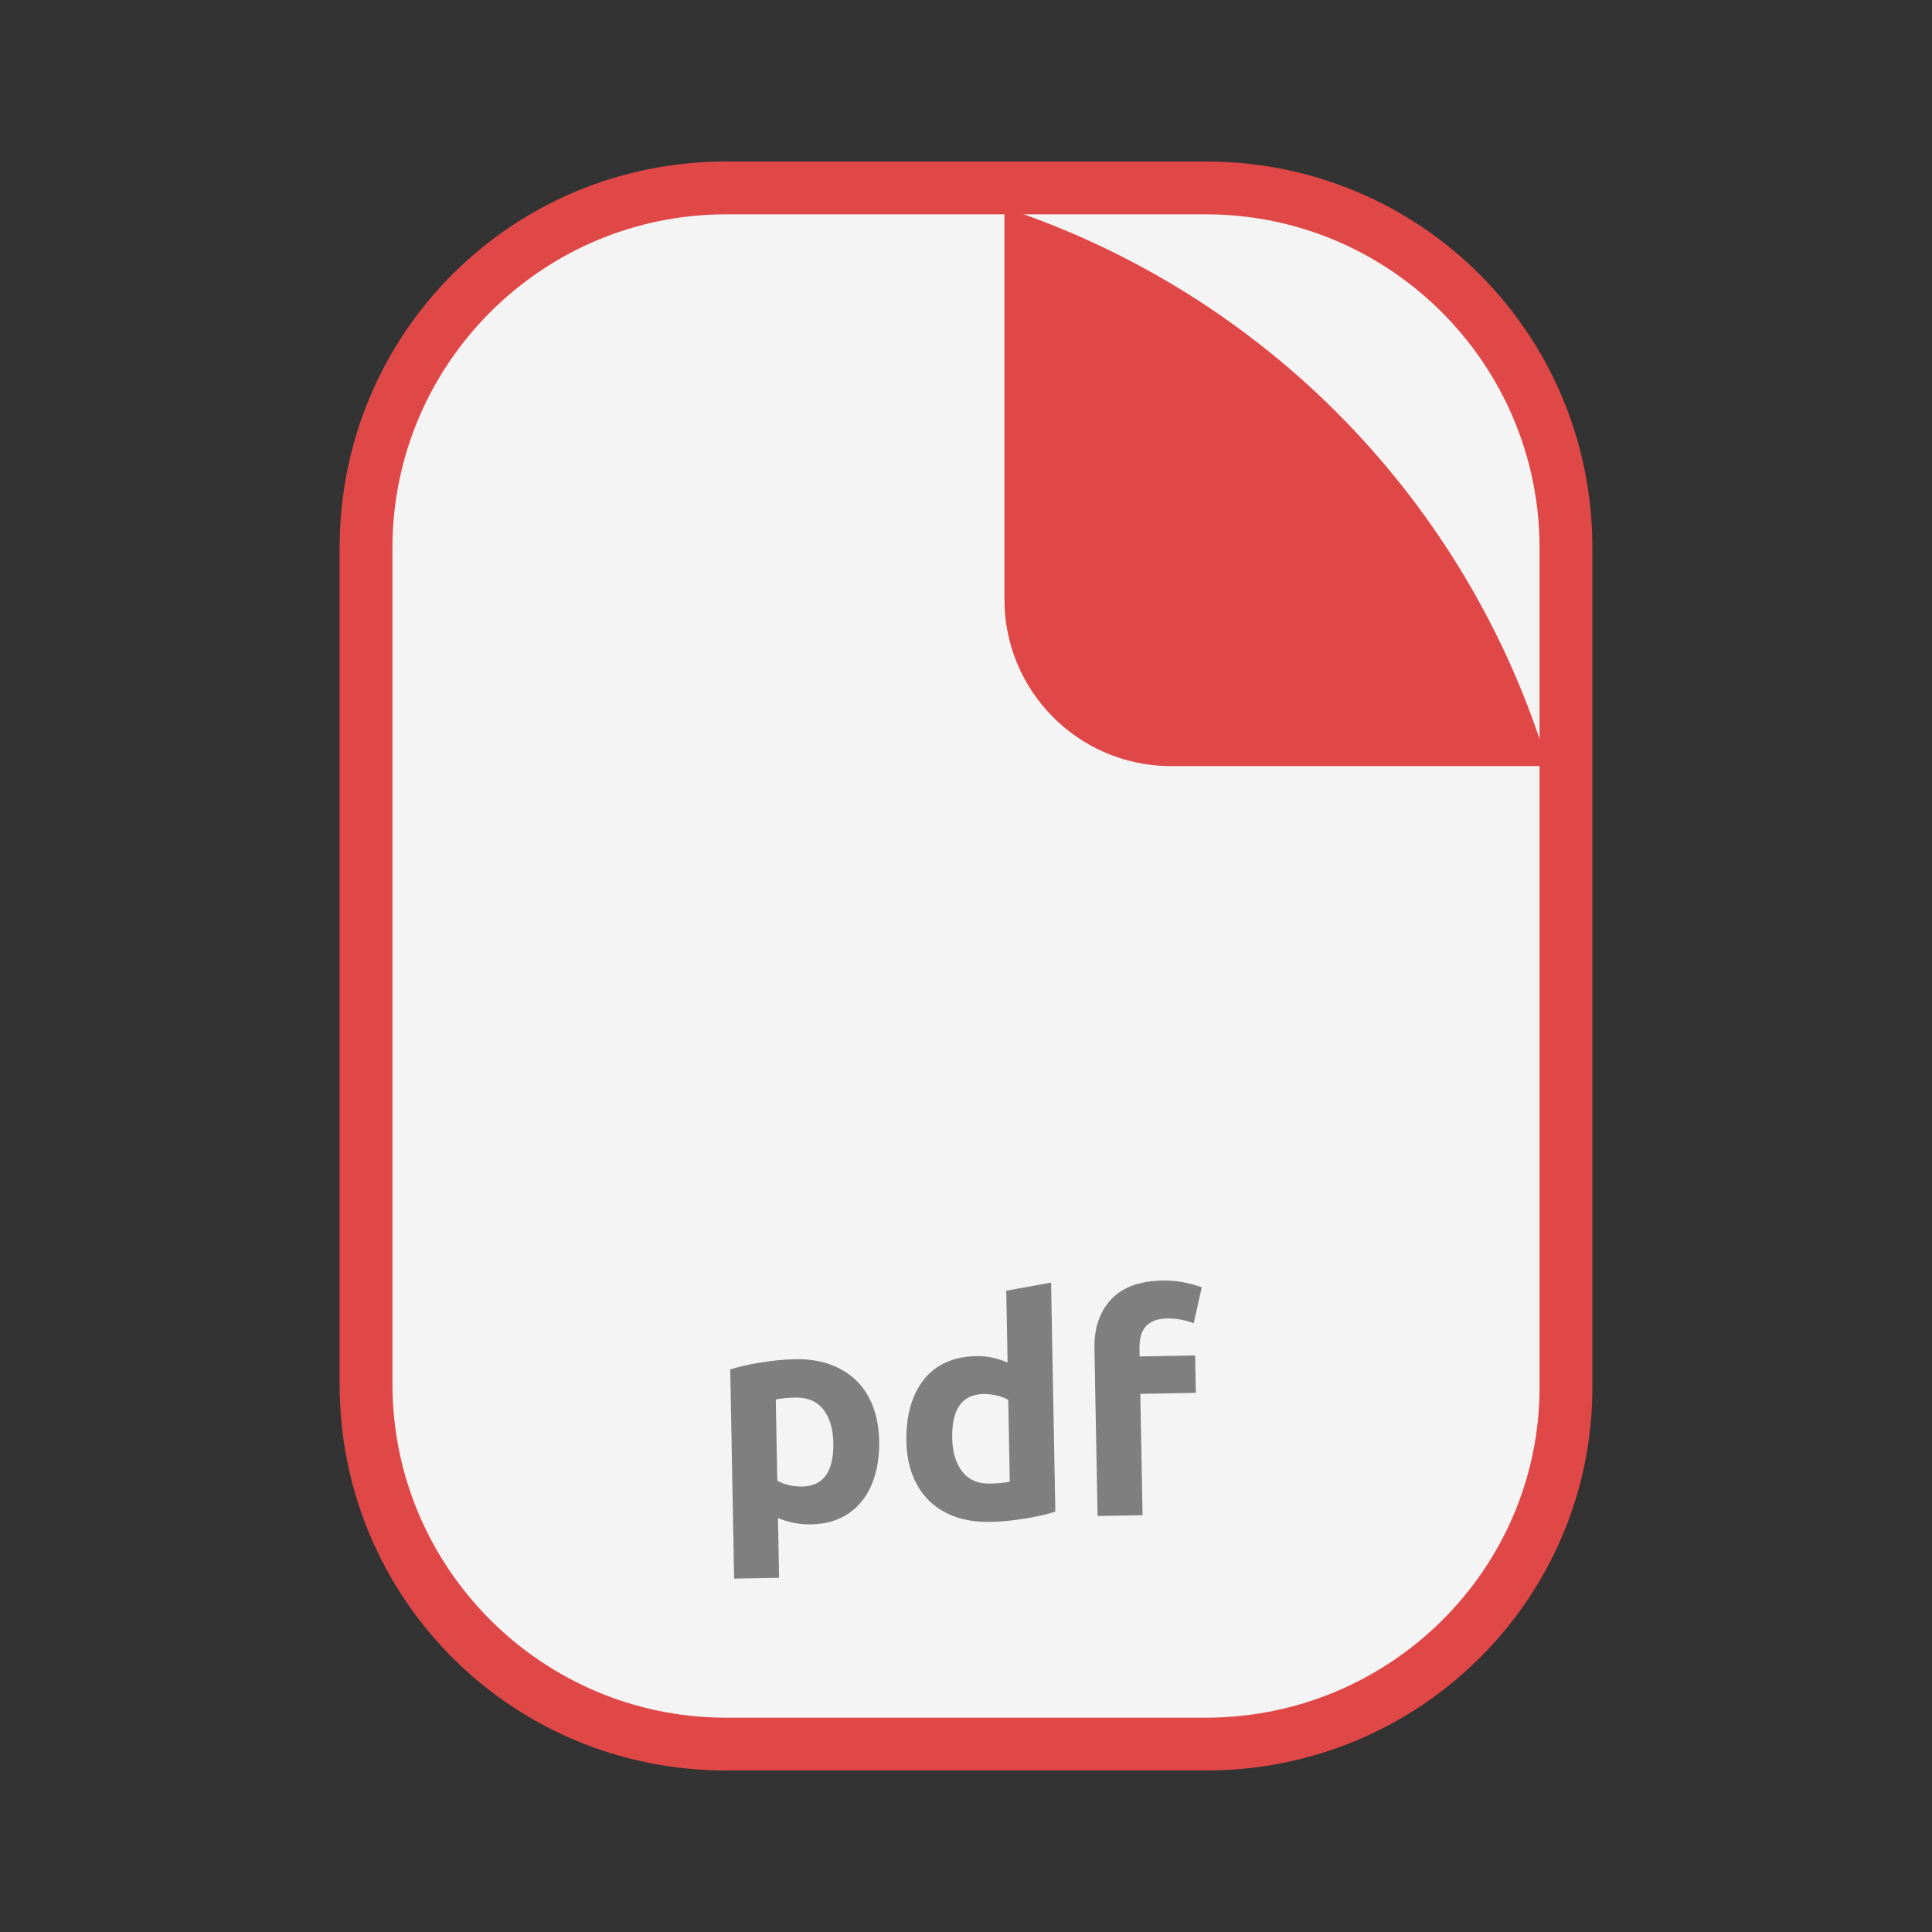 <?xml version="1.0" encoding="utf-8"?>
<!-- Generator: Adobe Illustrator 26.1.0, SVG Export Plug-In . SVG Version: 6.00 Build 0)  -->
<svg version="1.1" id="Layer_1" xmlns="http://www.w3.org/2000/svg" xmlns:xlink="http://www.w3.org/1999/xlink" x="0px" y="0px"
	 viewBox="0 0 64 64" style="enable-background:new 0 0 64 64;" xml:space="preserve">
<rect x="0" y="0" width="64" height="64" fill="#333333" stroke="none"/>
<style type="text/css">
	.st0{fill:#F4F4F4;}
	.st1{fill:#E04848;}
	.st2{fill:#7F7F7F;}
</style>
<g>
	<path class="st0" d="M24.05,57.775c-6.575,0-11.925-5.35-11.925-11.925V18.15
		c0-6.576,5.35-11.925,11.925-11.925h15.899c6.576,0,11.926,5.35,11.926,11.925
		v27.8c0,6.521-5.35,11.825-11.926,11.825H24.05z"/>
</g>
<g>
	<path class="st1" d="M39.95,7.1c6.093,0,11.05,4.957,11.05,11.05v27.8
		c0,6.038-4.957,10.95-11.05,10.95h-15.9c-6.093,0-11.05-4.957-11.05-11.05
		V18.15c0-6.093,4.957-11.05,11.05-11.05H39.95 M39.95,5.35h-15.9
		c-7.1,0-12.8,5.7-12.8,12.8v27.7c0,7.1,5.7,12.8,12.8,12.8
		h15.9c7.1,0,12.8-5.7,12.8-12.7V18.15
		C52.75,11.05,47.05,5.35,39.95,5.35L39.95,5.35z"/>
</g>
<g>
	<path class="st2" d="M29.123,47.725c0.008,0.406-0.035,0.777-0.129,1.113
		c-0.094,0.335-0.235,0.622-0.424,0.866s-0.425,0.435-0.709,0.574
		c-0.284,0.138-0.613,0.211-0.986,0.218c-0.207,0.004-0.4-0.013-0.581-0.049
		c-0.181-0.037-0.355-0.09-0.522-0.16l0.036,1.979l-1.489,0.027l-0.129-6.929
		c0.132-0.042,0.284-0.083,0.457-0.124c0.173-0.039,0.354-0.074,0.544-0.104
		s0.382-0.055,0.578-0.076c0.196-0.02,0.384-0.031,0.564-0.035
		c0.433-0.008,0.821,0.049,1.163,0.174c0.343,0.124,0.633,0.302,0.871,0.534
		c0.237,0.231,0.421,0.517,0.55,0.854C29.047,46.927,29.116,47.305,29.123,47.725
		z M27.605,47.794c-0.009-0.46-0.118-0.826-0.33-1.1
		c-0.212-0.272-0.521-0.405-0.928-0.398c-0.134,0.003-0.257,0.01-0.37,0.022
		s-0.206,0.025-0.278,0.041l0.05,2.689c0.094,0.059,0.217,0.106,0.367,0.144
		c0.151,0.037,0.303,0.054,0.456,0.051C27.279,49.23,27.622,48.747,27.605,47.794z"
		/>
	<path class="st2" d="M34.959,50.076c-0.132,0.043-0.286,0.084-0.459,0.124
		c-0.171,0.039-0.352,0.075-0.543,0.105c-0.188,0.029-0.382,0.055-0.578,0.076
		c-0.196,0.019-0.385,0.031-0.564,0.034c-0.434,0.009-0.821-0.048-1.164-0.167
		c-0.341-0.121-0.631-0.298-0.869-0.53c-0.237-0.232-0.421-0.514-0.551-0.849
		s-0.198-0.711-0.206-1.131c-0.008-0.427,0.038-0.812,0.138-1.158
		c0.101-0.346,0.249-0.64,0.444-0.884s0.438-0.433,0.725-0.563
		c0.287-0.133,0.618-0.202,0.991-0.209c0.206-0.004,0.393,0.013,0.556,0.05
		c0.164,0.037,0.33,0.091,0.499,0.161l-0.045-2.379l1.485-0.269L34.959,50.076z
		 M31.543,47.64c0.008,0.46,0.118,0.828,0.33,1.104
		c0.212,0.275,0.521,0.41,0.928,0.402c0.134-0.002,0.257-0.01,0.37-0.022
		c0.112-0.012,0.205-0.025,0.279-0.04l-0.051-2.71
		c-0.095-0.058-0.217-0.105-0.368-0.143c-0.15-0.037-0.303-0.055-0.456-0.053
		C31.869,46.193,31.525,46.68,31.543,47.64z"/>
	<path class="st2" d="M38.496,42.42c0.279-0.005,0.537,0.019,0.771,0.07
		c0.234,0.053,0.415,0.104,0.543,0.155l-0.269,1.194
		c-0.135-0.058-0.279-0.1-0.437-0.127c-0.158-0.027-0.303-0.039-0.437-0.037
		c-0.18,0.004-0.331,0.032-0.453,0.084s-0.217,0.122-0.286,0.211
		c-0.067,0.088-0.116,0.191-0.144,0.312c-0.027,0.121-0.04,0.251-0.037,0.392
		l0.005,0.26l1.839-0.034l0.022,1.24l-1.839,0.034l0.075,4.019l-1.49,0.028
		l-0.104-5.539c-0.013-0.68,0.169-1.223,0.545-1.63S37.743,42.434,38.496,42.42
		z"/>
</g>
<g>
	<path class="st1" d="M51.288,25.378H38.697c-3.011-0.053-5.424-2.509-5.424-5.52V6.879
		C41.934,9.742,48.656,16.645,51.288,25.378z"/>
</g>
</svg>
